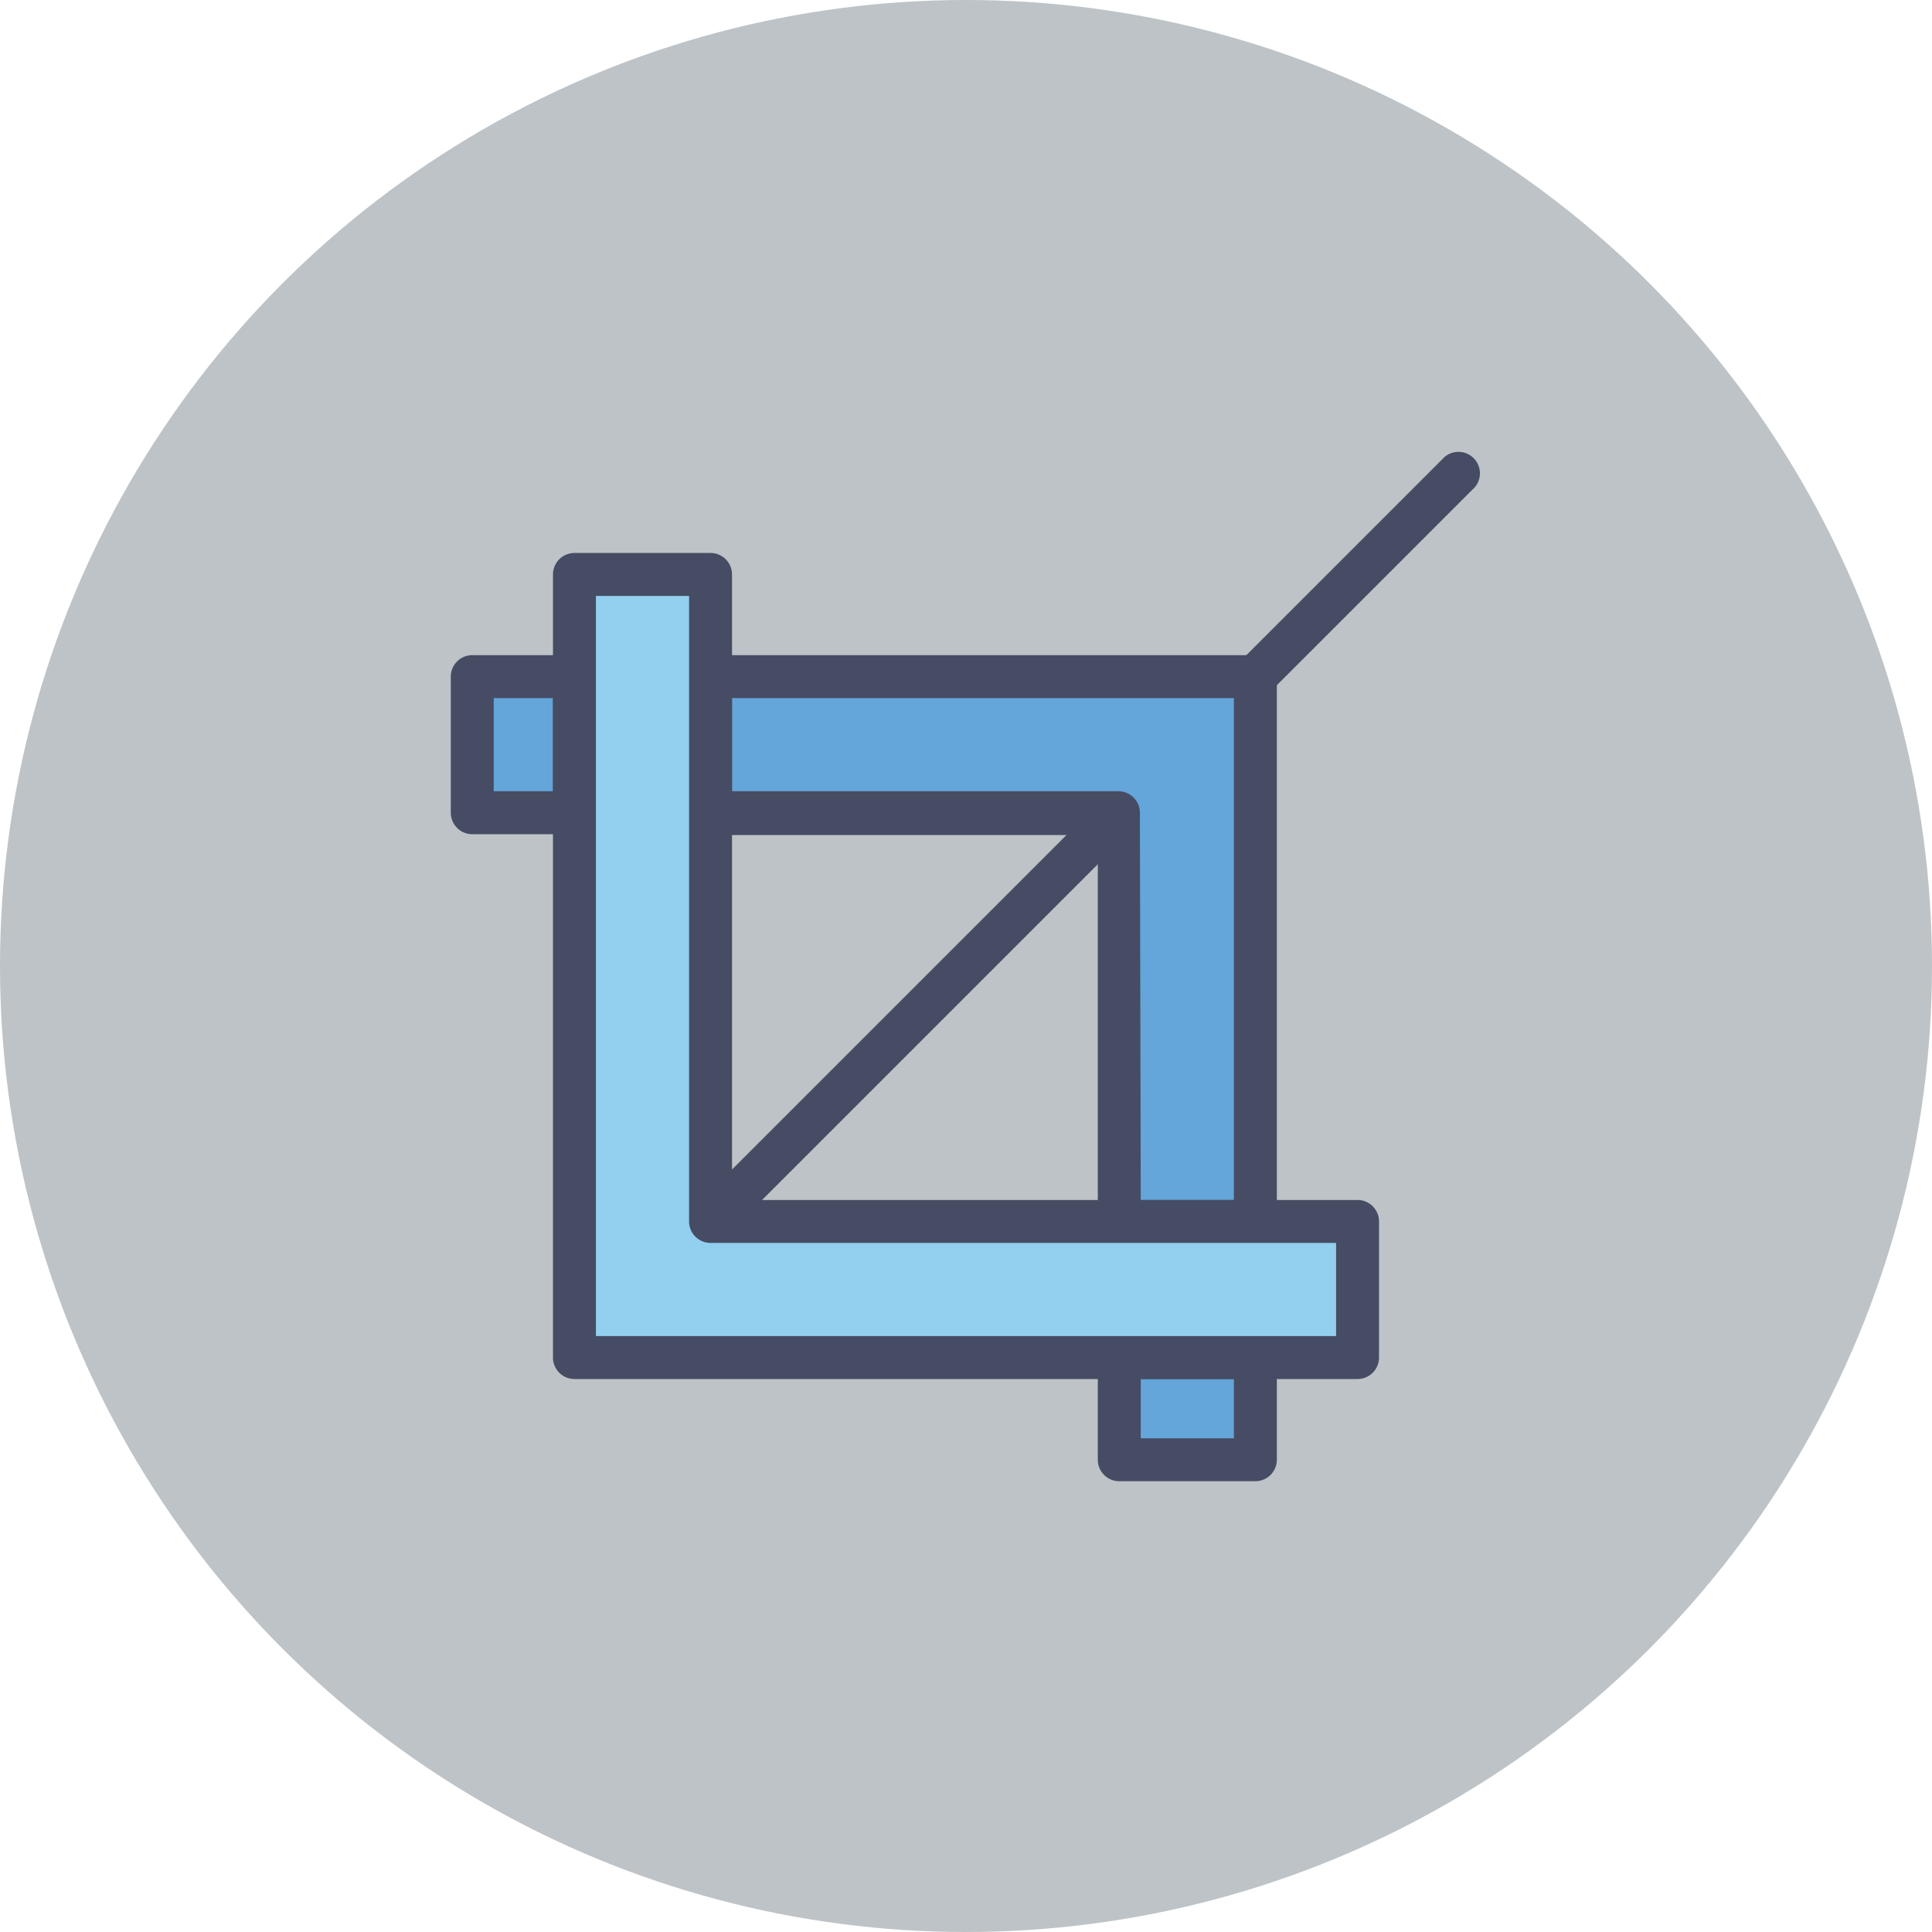 <svg xmlns="http://www.w3.org/2000/svg" viewBox="0 0 90 90"><circle cx="45" cy="45" r="45" fill="#bdc3c7"/><path fill="#464c63" d="M33.1 57.9a1 1 0 01-.71-1.71l19-19a1 1 0 011.41 1.41l-19 19a1 1 0 01-.7.3zM58.48 32.52a1 1 0 01-.71-1.71l9.52-9.52a1 1 0 011.41 1.41l-9.52 9.52a1 1 0 01-.7.3z"/><path fill="#64a5da" d="M33.1 37.86h19.04V56.9h6.34V31.52H33.1v6.34z"/><path fill="#464c63" d="M58.48 57.9h-6.34a1 1 0 0 1-1-1v-18h-18a1 1 0 0 1-1-1v-6.38a1 1 0 0 1 1-1h25.34a1 1 0 0 1 1 1V56.9a1 1 0 0 1-1 1zm-5.34-2h4.34V32.52H34.1v4.34h18a1 1 0 0 1 1 1z"/><path fill="#64a5da" d="M22 31.52h4.76v6.35H22z"/><path fill="#464c63" d="M26.76 38.86H22a1 1 0 0 1-1-1v-6.34a1 1 0 0 1 1-1h4.76a1 1 0 0 1 1 1v6.34a1 1 0 0 1-1 1zm-3.76-2h2.76v-4.34H23z"/><path fill="#64a5da" d="M52.14 63.24h6.34V68h-6.34z"/><path fill="#464c63" d="M58.48 69h-6.34a1 1 0 0 1-1-1v-4.76a1 1 0 0 1 1-1h6.34a1 1 0 0 1 1 1V68a1 1 0 0 1-1 1zm-5.34-2h4.34v-2.76h-4.34z"/><path fill="#93cfef" d="M33.1 56.9V26.76h-6.34V63.24H63.24V56.9H33.1z"/><path fill="#464c63" d="M63.24 64.24H26.76a1 1 0 0 1-1-1V26.76a1 1 0 0 1 1-1h6.34a1 1 0 0 1 1 1V55.9h29.14a1 1 0 0 1 1 1v6.34a1 1 0 0 1-1 1zm-35.48-2h34.48V57.9H33.1a1 1 0 0 1-1-1V27.76h-4.34z"/></svg>